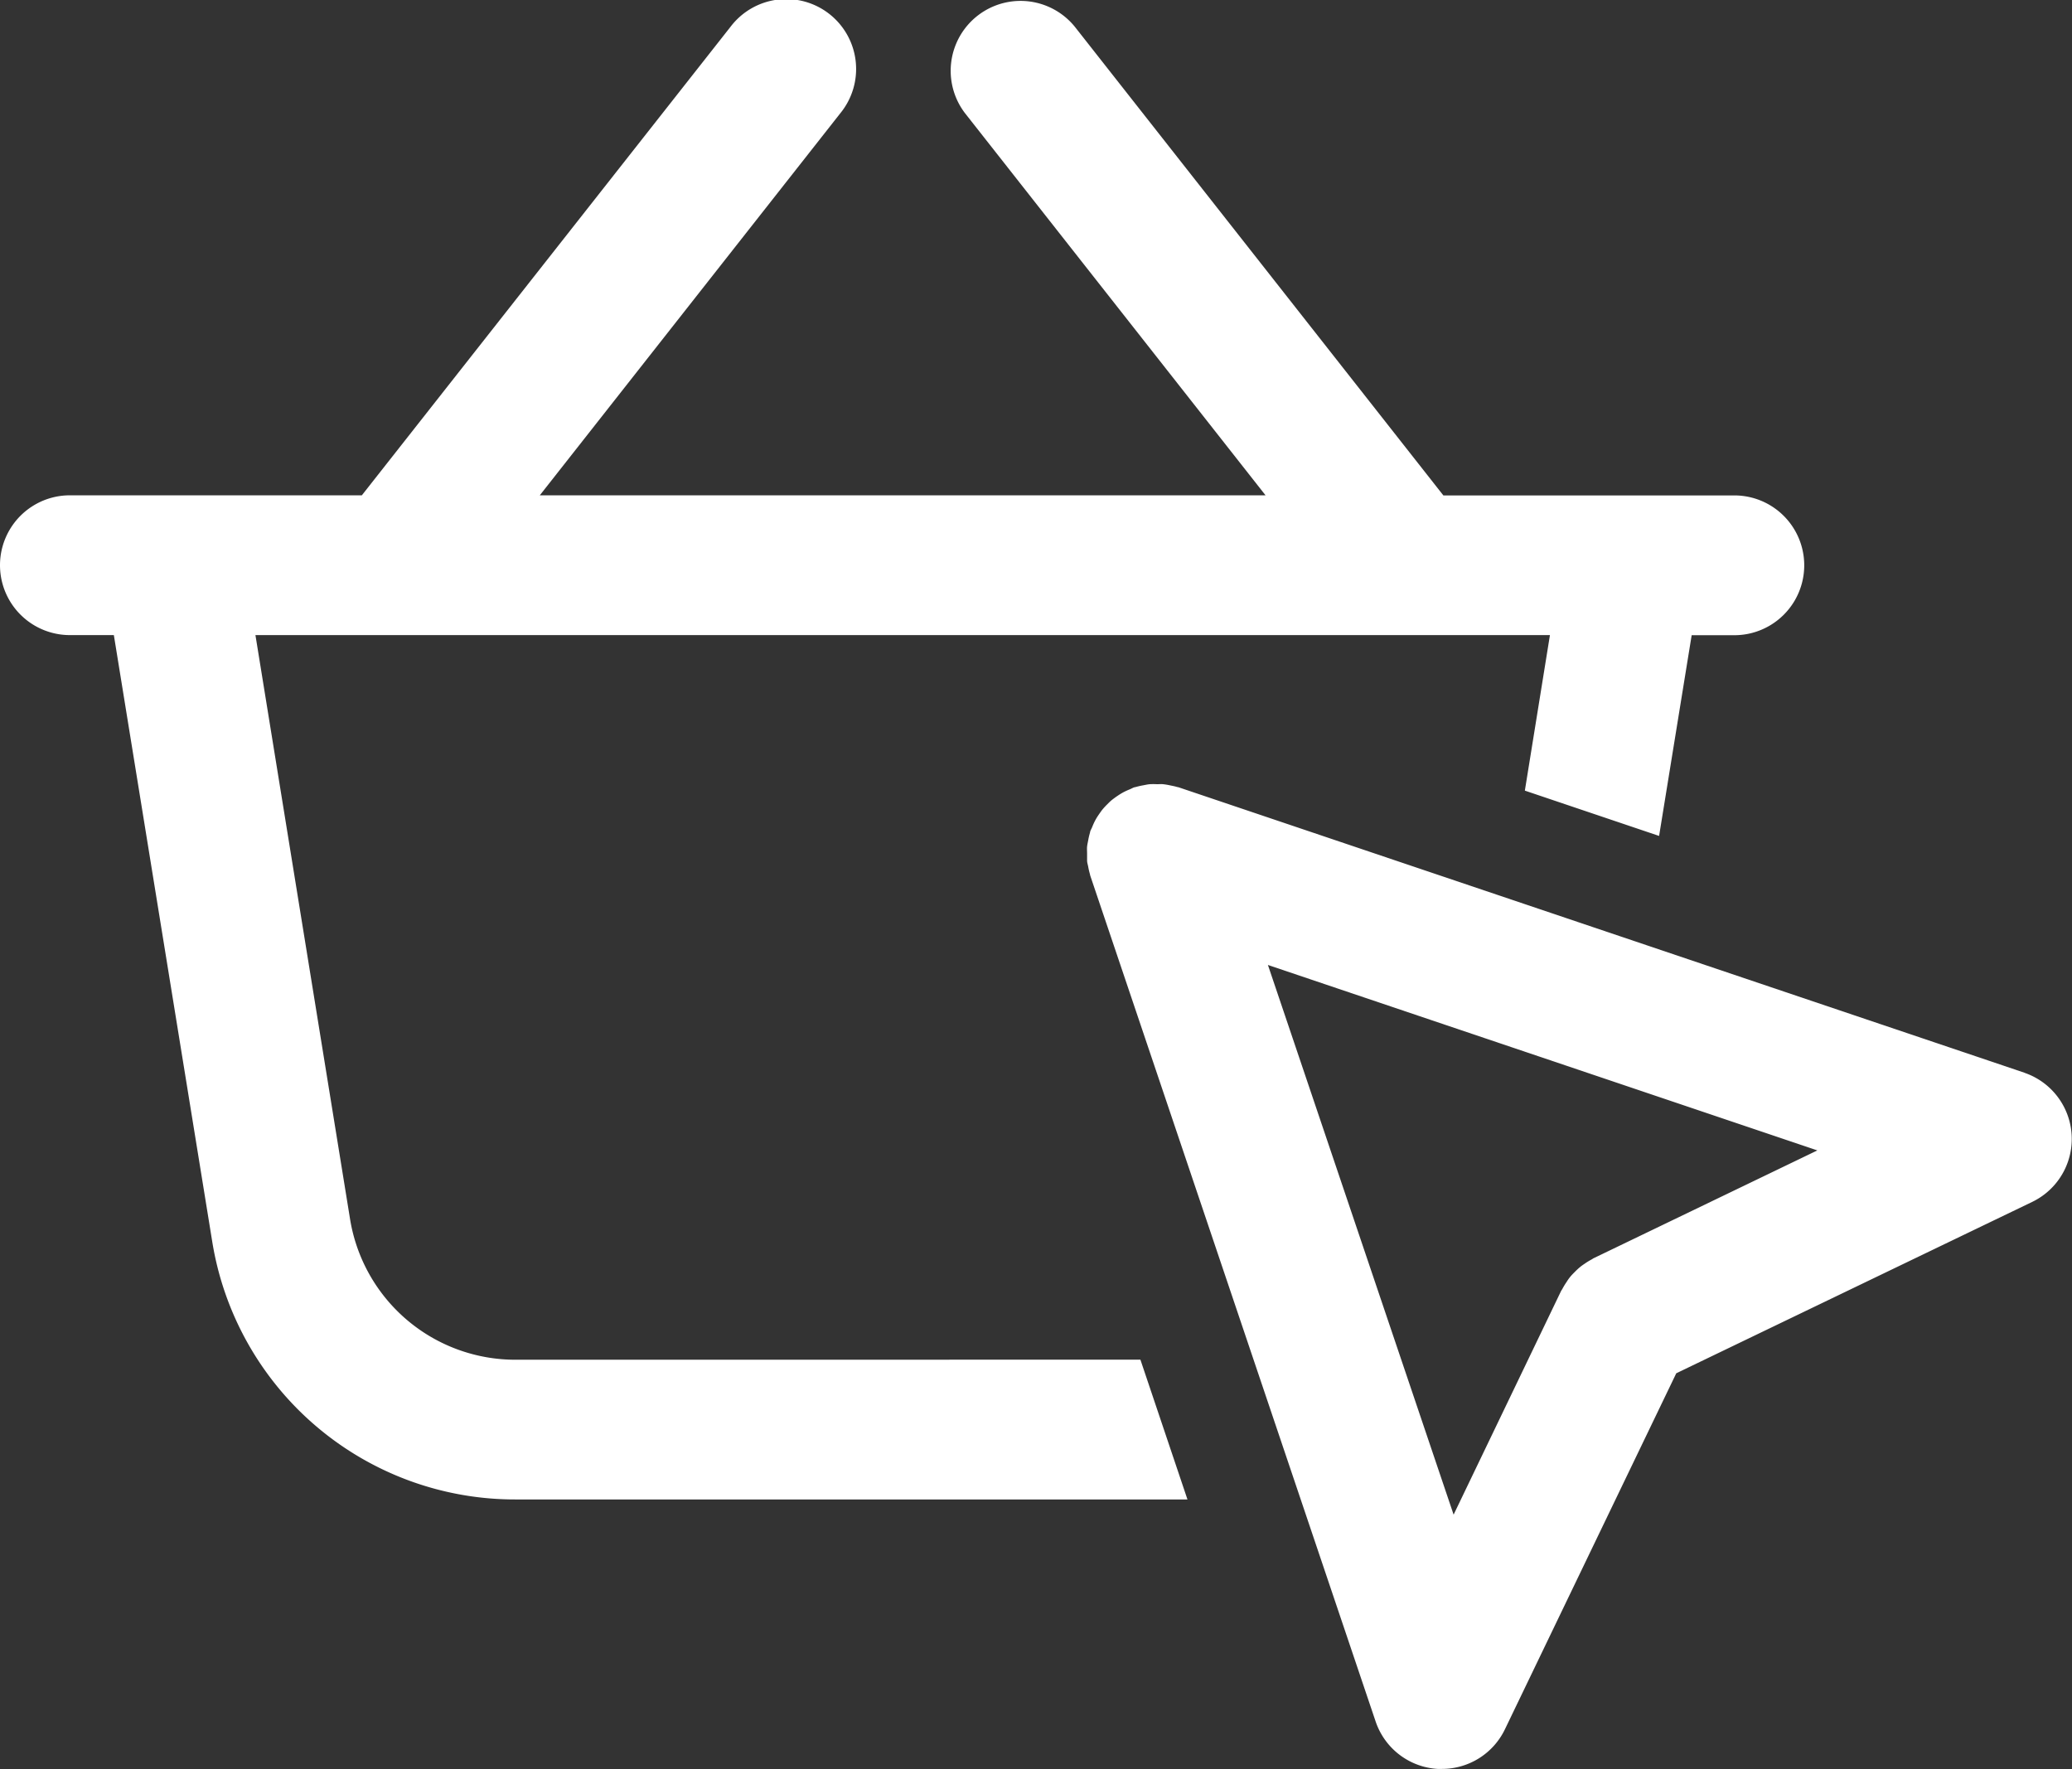 <svg xmlns="http://www.w3.org/2000/svg" width="57.819" height="49.361" viewBox="0 0 57.819 49.361">
  <rect x="0" y="0" width="57.819" height="49.361" fill="#333333" stroke="none"/>
  <path id="generate_random_orders_for_woocommerce" d="M35.7,63.133a4.672,4.672,0,0,1-4.631-3.939L28.431,42.916H64.554l-.7,4.339L67.6,48.519l.909-5.6H69.7a1.95,1.95,0,0,0,0-3.9H61.58L51.294,25.941a1.95,1.95,0,0,0-3.064,2.412l8.388,10.663H36.366l8.389-10.663a1.95,1.95,0,1,0-3.064-2.412L31.4,39.016H23.253a1.95,1.95,0,0,0,0,3.9H24.48l2.742,16.9a8.557,8.557,0,0,0,8.48,7.215H54.439l-1.313-3.9ZM77.8,55.127,54.2,47.165c-.02-.007-.04-.008-.06-.014-.058-.018-.118-.028-.178-.041a1.967,1.967,0,0,0-.2-.034c-.058-.006-.116,0-.174,0a1.943,1.943,0,0,0-.205,0c-.058.006-.116.019-.174.03a1.993,1.993,0,0,0-.2.045c-.019.006-.038.007-.057.013-.042.014-.079.037-.12.054a1.932,1.932,0,0,0-.176.08,1.9,1.9,0,0,0-.164.1c-.052.035-.1.07-.152.11s-.093.083-.137.127a1.93,1.93,0,0,0-.132.142c-.039.048-.074.1-.108.149s-.07.106-.1.163a1.975,1.975,0,0,0-.085.188c-.015.038-.037.071-.05.11-.006.017-.007.034-.012.051a1.927,1.927,0,0,0-.048.209c-.011.057-.024.113-.03.17s0,.128,0,.192,0,.129,0,.192.019.113.03.17a1.927,1.927,0,0,0,.048.209c.005.017.006.034.012.051l7.962,23.595a1.95,1.95,0,0,0,1.728,1.323c.04,0,.081,0,.121,0a1.95,1.95,0,0,0,1.756-1.1l4.784-9.938,9.938-4.784a1.95,1.95,0,0,0-.223-3.6ZM65.774,60.3c-.021.01-.037.025-.057.035a1.907,1.907,0,0,0-.19.116c-.047.032-.093.063-.137.1a1.935,1.935,0,0,0-.145.135c-.045.045-.09.09-.13.14s-.07.094-.1.143a1.932,1.932,0,0,0-.112.184c-.011.021-.026.039-.037.06l-3,6.242L56.684,52.119l15.332,5.174Z" transform="translate(-21.303 -25.197)" fill="#fff"/>
</svg>
